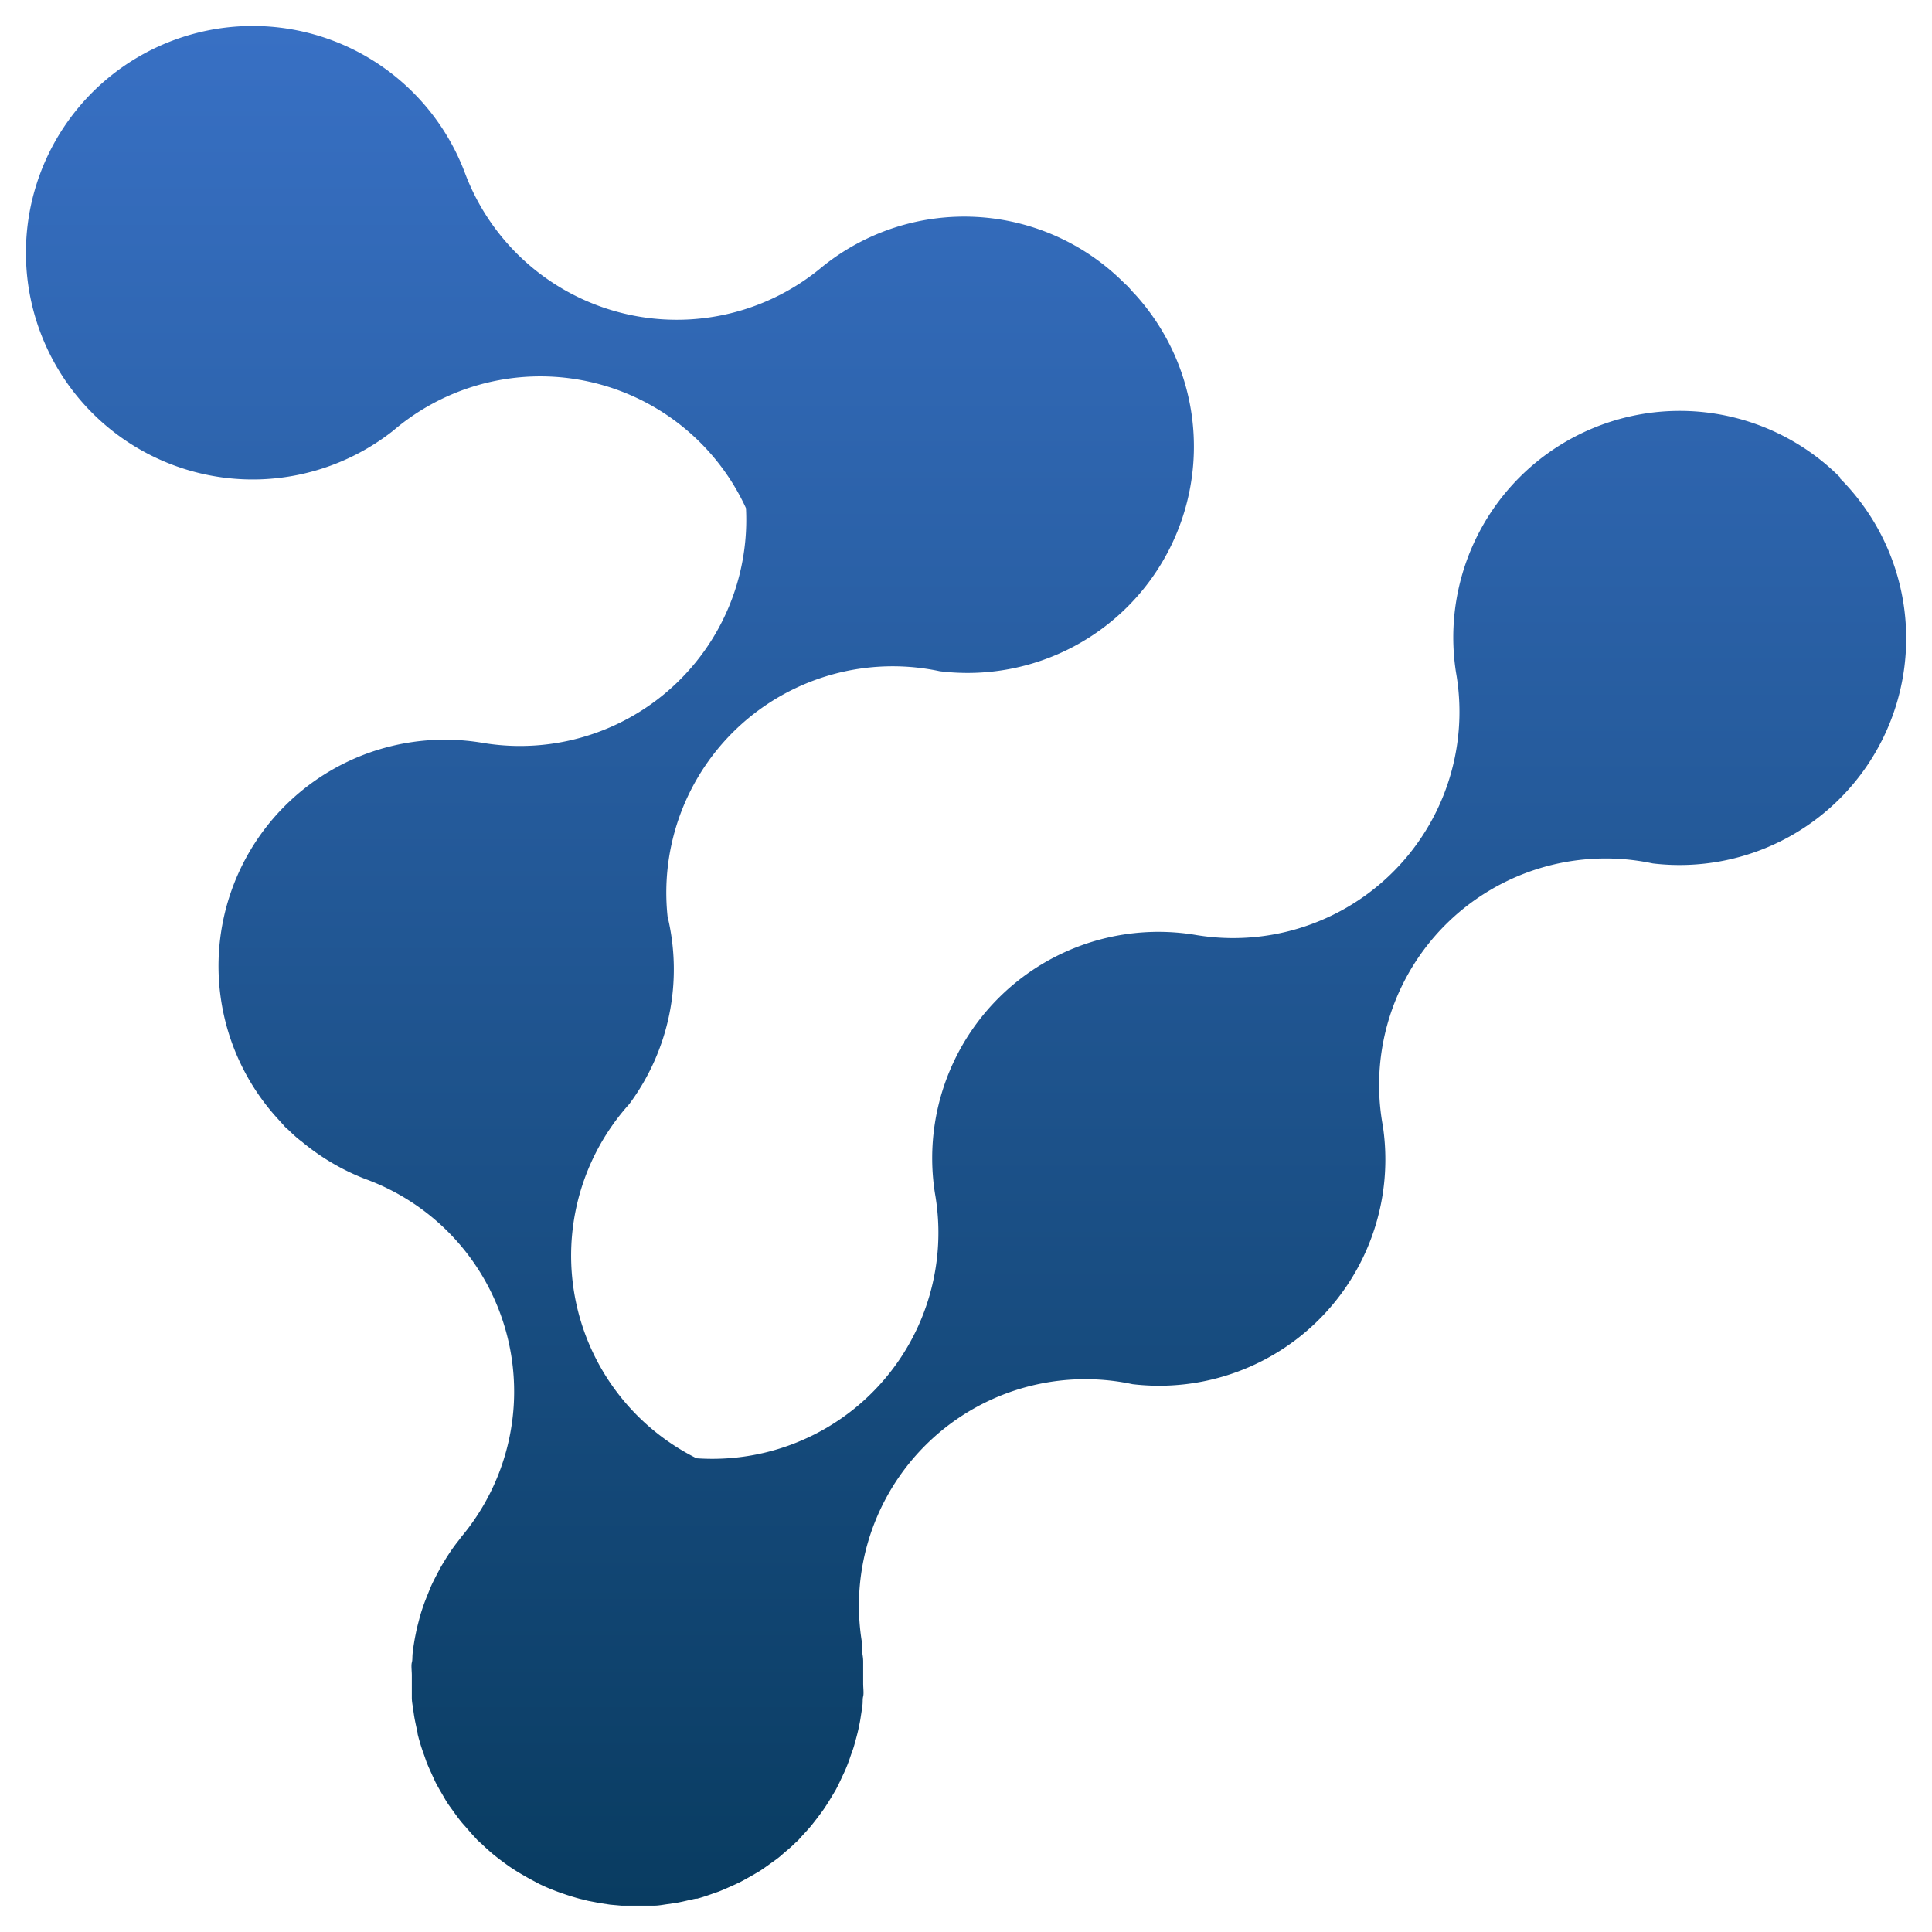 <svg id="Layer_1" data-name="Layer 1" xmlns="http://www.w3.org/2000/svg" xmlns:xlink="http://www.w3.org/1999/xlink" viewBox="0 0 152 152"><defs><style>.cls-1{fill:url(#linear-gradient);}</style><linearGradient id="linear-gradient" x1="76" y1="149.99" x2="76" y2="2.01" gradientUnits="userSpaceOnUse"><stop offset="0" stop-color="#093c61"/><stop offset="1" stop-color="#3870c4"/></linearGradient></defs><title>disputelab_favicon_152x152</title><path class="cls-1" d="M144.78,37.57A17.82,17.82,0,0,0,114.55,52.9h0A17.8,17.8,0,0,1,94.15,73.57v0A17.8,17.8,0,0,0,73.56,93.9h0a17.79,17.79,0,0,1-18.76,20.83,17.82,17.82,0,0,1-5.29-27.87l0,0A17.78,17.78,0,0,0,52.52,72.1,17.81,17.81,0,0,1,73.94,52.81v0A17.81,17.81,0,0,0,89.36,23.22L89.15,23c-.16-.18-.31-.36-.48-.53l-.21-.19A17.77,17.77,0,0,0,64.68,21l0,0a17.8,17.8,0,0,1-28.07-7.31h0a17.84,17.84,0,1,0-5.67,20.19h0a17.81,17.81,0,0,1,27.75,6.1A17.8,17.8,0,0,1,38,58.45v0a17.81,17.81,0,0,0-16.1,29.62l.39.43.12.14c.11.11.24.21.35.32.31.3.63.6,1,.87l.12.1a17.91,17.91,0,0,0,4.84,2.82v0a17.8,17.8,0,0,1,7.71,28l0,0c-.14.16-.26.34-.39.5s-.4.52-.58.79-.32.48-.47.73-.29.47-.42.72-.29.55-.43.83-.23.47-.33.72-.23.57-.34.85-.19.52-.28.79-.16.53-.23.8-.16.6-.22.9-.1.49-.14.73-.11.66-.14,1,0,.46-.06.69,0,.68,0,1,0,.49,0,.74,0,.64,0,1,.06.59.1.88.07.53.12.8.15.73.23,1.09c0,.15.06.29.09.44l.05.17c.11.4.24.79.38,1.17.06.17.12.35.18.52.14.36.31.72.47,1.08.09.19.17.38.26.56s.33.6.5.89.25.44.39.66.33.47.5.71.36.5.55.74.34.39.51.59.44.51.67.75l.15.17c.14.14.3.26.44.4s.44.41.67.61.51.41.77.61l.57.42c.31.21.62.41.94.6l.5.29c.34.19.69.37,1,.54l.5.23c.35.15.7.29,1.06.42l.58.2c.34.11.67.21,1,.3l.69.17.94.18.8.12.89.08.84,0h.92l.79,0c.35,0,.7-.07,1.05-.12l.64-.09c.42-.07.83-.17,1.25-.27l.33-.07.13,0c.44-.12.88-.27,1.32-.43l.38-.13c.4-.16.8-.34,1.2-.52l.45-.21c.33-.17.66-.36,1-.55l.58-.34c.26-.17.51-.35.76-.53s.47-.33.7-.51.4-.35.61-.52.5-.43.73-.66l.17-.15c.14-.14.26-.29.4-.44s.42-.45.62-.69.4-.5.59-.75.3-.4.44-.6.39-.59.57-.89.22-.37.33-.55.34-.65.5-1,.18-.38.27-.58.27-.64.39-1,.16-.45.24-.68.18-.6.26-.9.14-.54.2-.82.11-.53.15-.8.1-.63.14-.95,0-.48.06-.72,0-.67,0-1,0-.49,0-.73,0-.65,0-1-.06-.56-.09-.84c0-.1,0-.21,0-.31h0c0-.06,0-.12,0-.19l0-.13a17.81,17.81,0,0,1,21.28-20.36v0A17.8,17.8,0,0,0,108.8,88.61h0a17.82,17.82,0,0,1,21.23-20.68v0a17.83,17.83,0,0,0,14.72-30.31Z"/></svg>